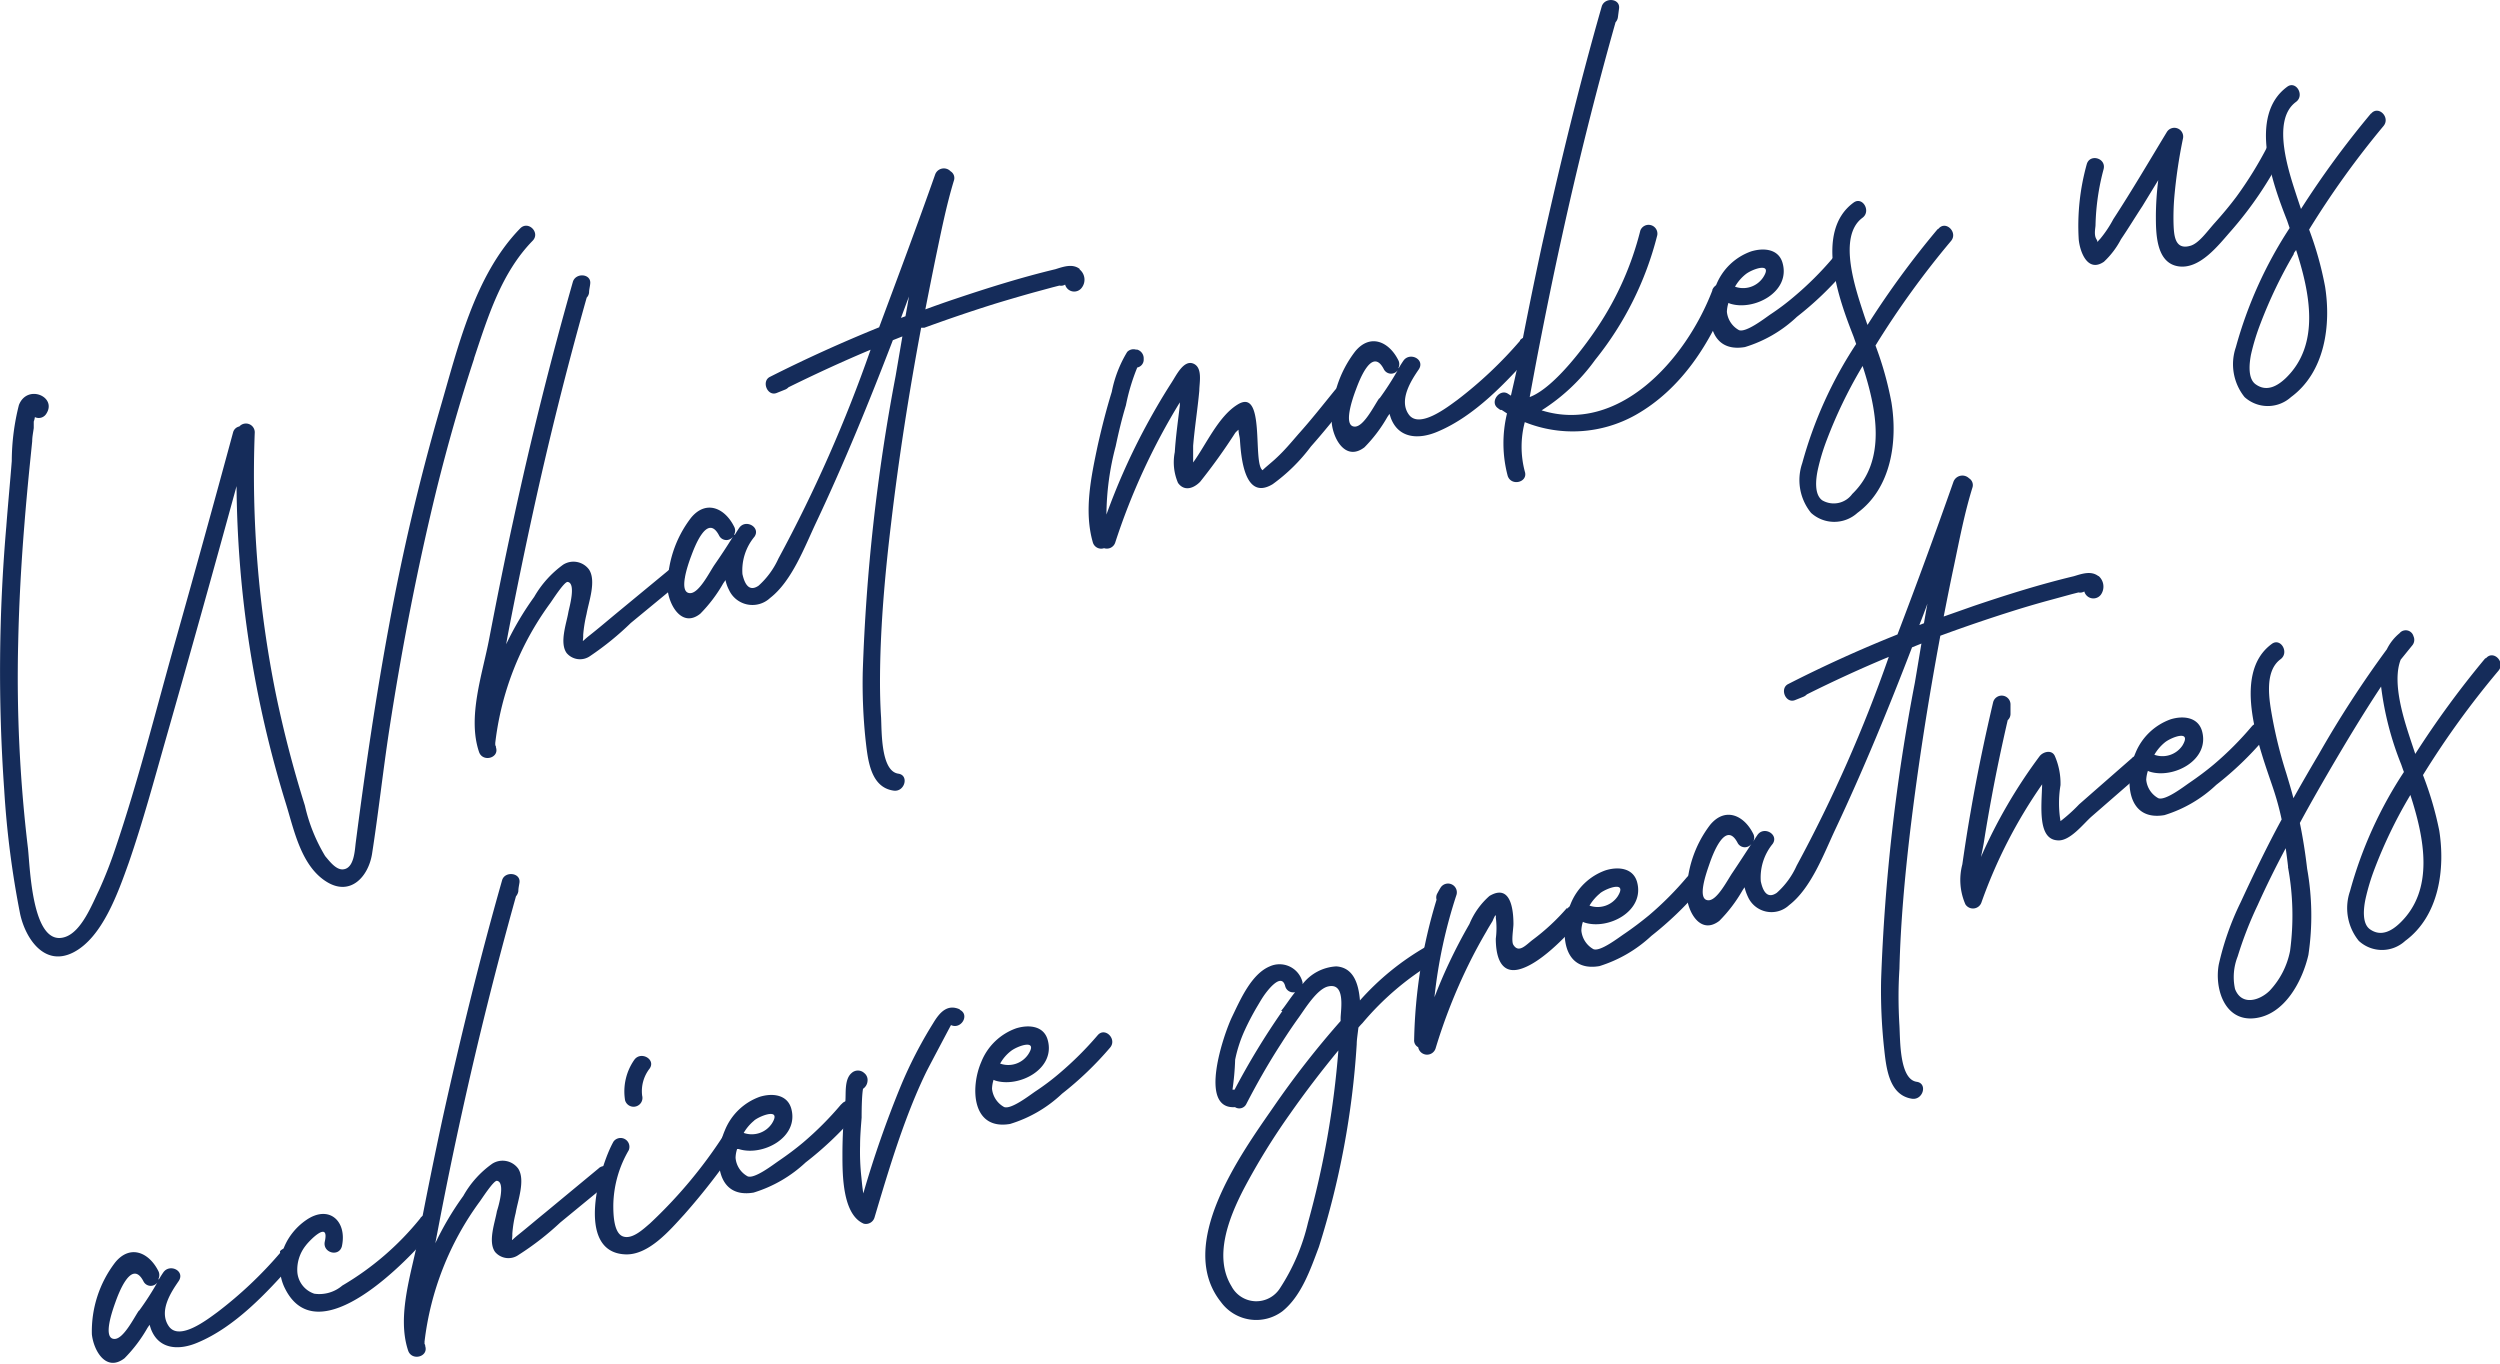 <svg xmlns="http://www.w3.org/2000/svg" viewBox="0 0 178.5 97.4"><defs><style>.cls-1{fill:#152c5a;}</style></defs><title>Asset 7mdpi</title><g id="Layer_2" data-name="Layer 2"><g id="Layer_1-2" data-name="Layer 1"><path class="cls-1" d="M33.85,25.58c1-3,1.95-6.1,4.18-8.39.57-.58-.32-1.47-.89-.88-3.27,3.36-4.45,8.53-5.73,12.9A158.25,158.25,0,0,0,27.77,44.7c-.95,5.13-1.7,10.29-2.37,15.46-.07.55-.11,1.82-.88,1.91-.52.07-1-.59-1.3-.94a12.1,12.1,0,0,1-1.45-3.61,81.9,81.9,0,0,1-2.08-8,79,79,0,0,1-1.5-18.66.63.63,0,0,0-1.1-.41.58.58,0,0,0-.45.43Q14.59,38.45,12.46,46c-1.36,4.84-2.59,9.75-4.2,14.51a30.56,30.56,0,0,1-1.19,3.05c-.49,1-1.23,2.92-2.39,3.33C2.3,67.73,2.15,62,2,60.6a102.69,102.69,0,0,1-.7-14.77c.06-2.75.21-5.5.43-8.23.11-1.41.24-2.82.38-4.23L2.3,31.5c0-.31.07-.63.11-.94,0-.15,0-.31,0-.46a1.36,1.36,0,0,0,.08-.32.63.63,0,0,0,.81-.23c.81-1.22-1.36-2.16-1.95-.63a16.43,16.43,0,0,0-.51,4C.72,34.46.57,36,.45,37.59A120.4,120.4,0,0,0,.3,56.39a66.36,66.36,0,0,0,1.14,8.88C1.82,67,3.17,69.06,5.24,68s3.19-4.27,3.95-6.39c1-2.89,1.81-5.89,2.65-8.84q2.57-9,5.05-18.06A78.66,78.66,0,0,0,20.42,57.4c.58,1.88,1.09,4.48,2.95,5.59,1.68,1,2.93-.42,3.19-2,.46-2.94.78-5.91,1.23-8.86.89-5.78,2-11.54,3.39-17.22.78-3.13,1.66-6.24,2.67-9.3Z"/><path class="cls-1" d="M47.84,40.63,44,43.8c-.64.53-1.27,1.07-1.92,1.58s-.42.52-.44-.05a9.63,9.63,0,0,1,.24-1.49c.15-.86.71-2.35.18-3.17a1.38,1.38,0,0,0-1.84-.36,7.33,7.33,0,0,0-2.08,2.31,21.64,21.64,0,0,0-2,3.38v0c.07-.41.15-.83.23-1.25.53-2.72,1.09-5.44,1.68-8.14q1.69-7.74,3.84-15.36a.61.61,0,0,0,.17-.36c0-.21.06-.41.08-.62.1-.72-1-.83-1.23-.17q-2.41,8.47-4.27,17.1c-.61,2.79-1.17,5.59-1.71,8.4-.47,2.49-1.57,5.58-.73,8.08.25.77,1.47.45,1.21-.32,0-.05,0-.1-.05-.15a.83.83,0,0,0,0-.15,21,21,0,0,1,2.09-7,21.33,21.33,0,0,1,1.84-3c.14-.19,1-1.54,1.24-1.51.63.09.1,1.87.05,2.17-.13.78-.65,2.18-.12,2.91a1.25,1.25,0,0,0,1.69.2,20.77,20.77,0,0,0,2.89-2.35l3.64-3c.62-.52-.27-1.4-.89-.89Z"/><path class="cls-1" d="M64.65,22.58l-.32.12.57-1.53c-.08.47-.16.94-.25,1.41ZM51,40.35c-.36.54-1.09,2-1.72,2-.88,0-.15-2.06.06-2.62s1.14-3.15,2-1.5a.58.58,0,0,0,1,.08Q51.69,39.36,51,40.35ZM77.11,19.22c-.51-.42-1.18-.18-1.75,0-2.42.58-4.81,1.33-7.16,2.12-.72.24-1.42.49-2.13.75.24-1.22.48-2.43.73-3.65.39-1.85.76-3.74,1.31-5.55a.56.56,0,0,0-.24-.66.66.66,0,0,0-1.1.23c-1.29,3.66-2.65,7.29-4,10.91-2.64,1.07-5.25,2.25-7.8,3.54-.62.31-.18,1.41.48,1.15l.6-.24a.65.65,0,0,0,.25-.17c1.93-.95,3.88-1.85,5.86-2.68a101.8,101.8,0,0,1-6.58,14.91,5.83,5.83,0,0,1-1.42,1.94c-.69.47-1-.15-1.15-.83a3.76,3.76,0,0,1,.86-2.67c.46-.67-.63-1.29-1.09-.63-.11.16-.21.32-.31.49l-.06,0a.59.59,0,0,0,0-.59c-.66-1.32-2-1.92-3.07-.62a8.08,8.08,0,0,0-1.67,5.14c.12,1.15,1.05,2.73,2.33,1.71a10.32,10.32,0,0,0,1.64-2.17l.16-.23a2.67,2.67,0,0,0,.25.7,1.84,1.84,0,0,0,2.93.58c1.57-1.21,2.48-3.68,3.3-5.41,2-4.24,3.79-8.62,5.47-13l.68-.27-.48,2.81A136.27,136.27,0,0,0,61.6,48a38.7,38.7,0,0,0,.2,4.81c.16,1.37.32,3.4,2,3.64.8.12,1.13-1.1.34-1.21-1.25-.18-1.18-3-1.23-4-.09-1.35-.09-2.7-.06-4.06.08-3.27.38-6.53.77-9.78.55-4.68,1.28-9.34,2.15-14L66,23.4q2.49-.91,5-1.7c.92-.28,1.84-.55,2.77-.81l1.4-.38.47-.12a.55.55,0,0,0,.41-.07.67.67,0,0,0,1.19.22.94.94,0,0,0-.18-1.32Z"/><path class="cls-1" d="M95.31,27.86C94.45,28.92,93.6,30,92.7,31c-.51.59-1,1.18-1.6,1.73-.2.2-1,.84-.94.85-.76-.44.24-6-1.82-4.68-1.36.85-2.23,2.86-3.15,4.12h0c0-.4,0-.84,0-1.19.11-1.32.32-2.62.44-3.94,0-.56.26-1.65-.43-1.93s-1.22.85-1.54,1.34c-.74,1.15-1.42,2.33-2.06,3.54A46.7,46.7,0,0,0,79,36.74a19.46,19.46,0,0,1,.66-4.88c.21-1,.45-2,.73-2.92a14.59,14.59,0,0,1,.81-2.7.57.57,0,0,0,.46-.58v-.09a.65.65,0,0,0-.47-.61l-.09,0a.62.62,0,0,0-.62.17,8.66,8.66,0,0,0-1.1,2.85c-.39,1.26-.71,2.53-1,3.81-.47,2.23-1,4.7-.35,6.94a.62.62,0,0,0,.8.41.63.63,0,0,0,.8-.41,46.83,46.83,0,0,1,4.61-10c0,.07,0,.14,0,.21-.13,1.11-.29,2.22-.36,3.34a3.73,3.73,0,0,0,.23,2.2c.45.63,1.12.39,1.58-.08A41.57,41.57,0,0,0,88.2,30.9a2.61,2.61,0,0,1,.23-.22c0,.26.09.52.1.7.08,1.24.32,4.41,2.34,3.19a12.66,12.66,0,0,0,2.73-2.69c.89-1,1.75-2.08,2.6-3.13.51-.63-.38-1.52-.89-.89Z"/><path class="cls-1" d="M98.46,28.46c-.36.53-1.09,2-1.72,2-.88,0-.15-2.05.06-2.61s1.14-3.15,2-1.5a.58.58,0,0,0,1,.08c-.4.7-.83,1.37-1.29,2Zm10.08-4.14a29.42,29.42,0,0,1-4.48,4.23c-.7.51-2.72,2.09-3.47,1.05s.2-2.48.7-3.21-.64-1.29-1.09-.63c-.11.16-.21.32-.31.49l-.06.05a.61.61,0,0,0,0-.6c-.66-1.31-2-1.91-3.07-.61a8.08,8.08,0,0,0-1.67,5.14c.12,1.14,1,2.72,2.33,1.71a10.32,10.32,0,0,0,1.64-2.17l.15-.22.09.28c.55,1.49,2,1.56,3.32,1,2.65-1.1,4.93-3.52,6.8-5.65.53-.61-.36-1.5-.9-.88Z"/><path class="cls-1" d="M122.26,20.74c-1.94,5.05-6.74,10.26-12.19,8.56a13.78,13.78,0,0,0,3.82-3.6,23.21,23.21,0,0,0,4.44-8.91.63.63,0,0,0-1.21-.33,22.06,22.06,0,0,1-3.05,6.89c-.66,1-3,4.31-4.85,5,.2-1.08.4-2.17.61-3.26.53-2.72,1.08-5.44,1.68-8.15q1.69-7.73,3.84-15.35a.67.67,0,0,0,.17-.37l.08-.61c.1-.72-1-.83-1.23-.17-1.62,5.65-3,11.36-4.28,17.1q-.9,4.18-1.7,8.39c-.14.74-.33,1.52-.51,2.32l-.2-.13c-.58-.4-1.32.55-.76,1l.13.1h0l.08.05.09,0,.38.25a9.07,9.07,0,0,0,.05,4.46c.26.77,1.48.45,1.22-.32a6.89,6.89,0,0,1,0-3.52,9.17,9.17,0,0,0,7.91-.51c3.28-1.85,5.37-5.16,6.69-8.59.3-.76-.92-1.09-1.21-.34Z"/><path class="cls-1" d="M124.64,19.58c.46-.37,2-.92,1.24.24a1.72,1.72,0,0,1-2,.65,3.08,3.08,0,0,1,.76-.89Zm6.2-1.13a23,23,0,0,1-2.71,2.7,17.2,17.2,0,0,1-1.74,1.31c-.43.3-1.74,1.31-2.23,1.11a1.68,1.68,0,0,1-.86-1.31,2.39,2.39,0,0,1,.11-.63l.12.05c1.69.54,4.35-.83,3.74-2.92-.29-1-1.36-1.08-2.24-.81a4.19,4.19,0,0,0-2.5,2.41c-.78,1.8-.69,4.89,2.06,4.42a9.35,9.35,0,0,0,3.71-2.16,23.22,23.22,0,0,0,3.43-3.29c.52-.61-.37-1.5-.89-.88Z"/><path class="cls-1" d="M132.25,35.27a1.63,1.63,0,0,1-2.13.46c-.61-.42-.46-1.55-.34-2.14a14.93,14.93,0,0,1,.68-2.25,33.18,33.18,0,0,1,2.36-4.92l.17-.29c1,3.08,1.74,6.75-.74,9.14Zm6.09-18.9a63.53,63.53,0,0,0-5,6.83c-.1-.27-.19-.54-.28-.81-.54-1.67-1.89-5.5-.08-6.84.64-.47,0-1.56-.64-1.08-2.83,2.08-1,7,0,9.55l.19.54a29.69,29.69,0,0,0-3.85,8.51,3.71,3.71,0,0,0,.63,3.55,2.46,2.46,0,0,0,3.31,0c2.42-1.78,2.88-5.11,2.43-7.88a23.87,23.87,0,0,0-1.14-4.07,62.84,62.84,0,0,1,5.39-7.46c.52-.61-.37-1.5-.89-.88Z"/><path class="cls-1" d="M161.92,10.41a27.31,27.31,0,0,1-2.25,3.65c-.48.64-1,1.26-1.54,1.86s-1.13,1.46-1.74,1.63c-1.13.33-1.17-.79-1.2-1.6a17.59,17.59,0,0,1,.06-1.92,36.23,36.23,0,0,1,.61-4.12.63.63,0,0,0-1.15-.48c-1.26,2.08-2.49,4.18-3.82,6.22a8.18,8.18,0,0,1-.95,1.42c-.3.28-.07.31-.26,0s-.06-.81-.06-1a16.79,16.79,0,0,1,.58-4c.19-.79-1-1.12-1.21-.33a16.35,16.35,0,0,0-.57,5.34c.08.89.63,2.41,1.8,1.61a6,6,0,0,0,1.22-1.61c.53-.78,1-1.56,1.52-2.35l1.14-1.87a21.33,21.33,0,0,0-.17,2.52c0,1.24,0,3.36,1.57,3.63s2.93-1.55,3.81-2.54A26.51,26.51,0,0,0,163,11c.37-.72-.72-1.35-1.09-.63Z"/><path class="cls-1" d="M163.2,27c-.59.56-1.35,1-2.13.45-.61-.41-.46-1.55-.35-2.13a15.82,15.82,0,0,1,.69-2.25,33.18,33.18,0,0,1,2.36-4.92c0-.1.11-.2.17-.3,1,3.09,1.74,6.76-.74,9.15Zm6.09-18.9a65.93,65.93,0,0,0-5,6.82l-.27-.81c-.54-1.67-1.9-5.5-.09-6.83.65-.47,0-1.56-.63-1.08-2.83,2.08-1,7,0,9.55l.18.53a30.06,30.06,0,0,0-3.84,8.51,3.75,3.75,0,0,0,.62,3.56,2.47,2.47,0,0,0,3.32,0c2.42-1.78,2.87-5.12,2.43-7.89a24.13,24.13,0,0,0-1.14-4.07A63.55,63.55,0,0,1,170.18,9c.52-.62-.37-1.51-.89-.88Z"/><path class="cls-1" d="M9.9,93.6c-.36.54-1.09,2-1.72,2-.88,0-.14-2.06.06-2.62s1.14-3.15,2-1.5a.58.58,0,0,0,1,.08c-.4.7-.83,1.37-1.29,2ZM20,89.46a29,29,0,0,1-4.48,4.23c-.7.51-2.72,2.09-3.47,1s.2-2.48.7-3.21-.63-1.29-1.09-.63c-.11.16-.21.32-.31.49l-.05,0a.63.63,0,0,0,0-.6c-.66-1.31-2-1.91-3.07-.61a8.08,8.08,0,0,0-1.67,5.14c.12,1.14,1,2.73,2.33,1.71a10.32,10.32,0,0,0,1.64-2.17l.15-.22.09.28c.55,1.49,2,1.56,3.32,1,2.65-1.1,4.93-3.52,6.8-5.65.53-.61-.36-1.5-.9-.88Z"/><path class="cls-1" d="M30,87a20.4,20.4,0,0,1-5.56,4.79,2.52,2.52,0,0,1-2,.58,1.77,1.77,0,0,1-1.21-1.54,2.77,2.77,0,0,1,.6-1.9c.25-.34,1.71-1.85,1.36-.28-.17.79,1,1.13,1.22.34.39-1.78-.9-3-2.53-1.89S19.49,90.31,20.35,92c2.36,4.74,8.8-2,10.56-4.15.51-.62-.38-1.52-.89-.89Z"/><path class="cls-1" d="M42.77,83.4l-3.83,3.17c-.64.52-1.27,1.06-1.92,1.58s-.42.52-.44-.06a8.45,8.45,0,0,1,.24-1.48c.14-.86.71-2.35.18-3.17a1.38,1.38,0,0,0-1.84-.36,7,7,0,0,0-2.08,2.31,21.25,21.25,0,0,0-2,3.38v0l.24-1.25q.78-4.08,1.68-8.15Q34.7,71.66,36.84,64a.75.75,0,0,0,.17-.37c0-.2.05-.41.08-.61.1-.72-1.05-.84-1.24-.17-1.61,5.65-3,11.35-4.27,17.1q-.9,4.19-1.7,8.39c-.48,2.5-1.57,5.59-.74,8.09.26.77,1.47.45,1.22-.32,0-.05,0-.1-.05-.15a.83.83,0,0,0,0-.15,21.06,21.06,0,0,1,3.93-10c.14-.18,1-1.53,1.24-1.5.63.09.1,1.87,0,2.17-.13.78-.66,2.18-.13,2.91a1.25,1.25,0,0,0,1.69.2A20.2,20.2,0,0,0,40,87.29l3.65-3c.62-.51-.28-1.39-.9-.88Z"/><path class="cls-1" d="M45.4,79a.63.63,0,0,0,.45-.77,2.62,2.62,0,0,1,.53-1.93c.47-.66-.62-1.28-1.09-.63a3.94,3.94,0,0,0-.66,2.89.63.63,0,0,0,.77.44Zm6.23,2.12a33.63,33.63,0,0,1-5.23,6.24c-.45.38-1.25,1.16-1.92.92s-.69-1.62-.69-2.22a8,8,0,0,1,1.1-3.93.63.63,0,0,0-1.08-.63c-1,1.75-2.78,7.87.8,8.06,1.69.1,3.23-1.74,4.24-2.84a47.53,47.53,0,0,0,3.86-5c.47-.66-.62-1.29-1.08-.63Z"/><path class="cls-1" d="M53.85,80c.47-.37,2-.93,1.25.24a1.73,1.73,0,0,1-2,.65,3.24,3.24,0,0,1,.76-.89Zm6.2-1.14a23,23,0,0,1-2.7,2.71c-.56.47-1.14.9-1.74,1.31-.44.3-1.74,1.31-2.23,1.11a1.66,1.66,0,0,1-.86-1.32,2.09,2.09,0,0,1,.11-.63l.11,0c1.69.55,4.35-.82,3.75-2.91-.3-1-1.37-1.09-2.24-.82a4.22,4.22,0,0,0-2.5,2.41c-.78,1.8-.69,4.9,2.06,4.43A9.49,9.49,0,0,0,57.52,83,24.24,24.24,0,0,0,61,79.71c.52-.61-.37-1.5-.9-.89Z"/><path class="cls-1" d="M68.53,72.07c-.9-.41-1.45.23-1.91,1a30.81,30.81,0,0,0-2.3,4.46,75.07,75.07,0,0,0-2.68,7.68c-.08-.5-.12-1-.14-1.18a16.64,16.64,0,0,1-.09-2.23c0-.68.06-1.35.11-2,0-.24,0-1.51.1-2.06a.73.73,0,0,0,.32-.54.63.63,0,0,0-.24-.59.66.66,0,0,0-.89,0c-.53.44-.4,1.44-.45,2a35.11,35.11,0,0,0-.21,3.83c0,1.43,0,4.28,1.52,4.93a.64.64,0,0,0,.77-.44c.69-2.32,1.38-4.64,2.22-6.9.44-1.18.92-2.35,1.47-3.48.14-.29,1.77-3.36,1.77-3.36.73.34,1.36-.74.63-1.09Z"/><path class="cls-1" d="M72.17,75.05c.46-.37,2-.92,1.24.24a1.72,1.72,0,0,1-2,.65,2.93,2.93,0,0,1,.76-.89Zm6.2-1.13a23.83,23.83,0,0,1-2.71,2.7,17.2,17.2,0,0,1-1.74,1.31c-.44.3-1.74,1.31-2.23,1.11a1.68,1.68,0,0,1-.86-1.31,2.39,2.39,0,0,1,.11-.63l.11.05c1.7.54,4.36-.83,3.75-2.92-.29-1-1.36-1.08-2.24-.81a4.19,4.19,0,0,0-2.5,2.41c-.78,1.8-.69,4.89,2.06,4.42a9.35,9.35,0,0,0,3.71-2.16,23.72,23.72,0,0,0,3.43-3.29c.52-.61-.37-1.5-.89-.88Z"/><path class="cls-1" d="M95.56,75a64.82,64.82,0,0,1-2.17,12.3,14.65,14.65,0,0,1-2,4.68,2,2,0,0,1-3.46-.14c-1.3-2.12-.17-4.92.86-6.92a47.93,47.93,0,0,1,3.31-5.38C93.18,78,94.33,76.49,95.56,75Zm-4-2.81a52.75,52.75,0,0,0-3.41,5.61H88a19.35,19.35,0,0,0,.19-2.14,9.64,9.64,0,0,1,.68-2.09c.25-.55.53-1.08.83-1.6.17-.28.33-.57.52-.85s1.26-1.76,1.54-.72a.59.59,0,0,0,.71.44c-.38.47-.71,1-1,1.34Zm10.23-4.58a18.9,18.9,0,0,0-4.69,3.82C97,70.2,96.62,69.08,95.41,69A3.27,3.27,0,0,0,93,70.27a.78.78,0,0,0,0-.14A1.69,1.69,0,0,0,90.66,69c-1.32.55-2.11,2.4-2.69,3.6s-2.46,6.63.21,6.45a.56.56,0,0,0,.81-.23c.76-1.47,1.58-2.91,2.48-4.3.4-.63.82-1.26,1.26-1.87s1.31-2.05,2.11-2.22c1.21-.27.91,1.55.88,2.23,0,.08,0,.16,0,.24a64.67,64.67,0,0,0-4.8,6.15c-2.35,3.39-7,9.83-3.74,13.92a3.12,3.12,0,0,0,4.39.65c1.36-1.1,2-3,2.6-4.59a60.38,60.38,0,0,0,2.7-14.48c0-.31.07-.72.12-1.18.09-.11.19-.22.29-.32a20.21,20.21,0,0,1,5.1-4.35c.72-.38.08-1.47-.63-1.08Z"/><path class="cls-1" d="M111.88,64.83a15.29,15.29,0,0,1-2.43,2.26c-.48.36-1,1-1.39.38-.17-.24,0-1.16,0-1.5,0-1-.19-2.9-1.71-2a5.4,5.4,0,0,0-1.43,2c-.52.9-1,1.82-1.44,2.75s-.73,1.64-1.06,2.48A35.31,35.31,0,0,1,104,63.87a.63.63,0,0,0-1.15-.48c-.08.13-.15.26-.22.39a.59.59,0,0,0-.06.46,36.57,36.57,0,0,0-1.6,10,.54.54,0,0,0,.29.53.64.64,0,0,0,1.24.09,39.47,39.47,0,0,1,2.36-6q.58-1.18,1.26-2.34c.14-.26.3-.51.45-.76.18-.44.26-.52.23-.24a5.79,5.79,0,0,1,0,1.5c0,1,.22,2.56,1.67,2.19s3.27-2.26,4.3-3.44c.53-.6-.36-1.49-.89-.88Z"/><path class="cls-1" d="M114.24,63.78c.47-.37,2-.93,1.25.24a1.73,1.73,0,0,1-2,.64,3.35,3.35,0,0,1,.76-.88Zm6.2-1.14a23,23,0,0,1-2.7,2.71c-.56.46-1.14.9-1.74,1.31-.44.29-1.74,1.31-2.23,1.11a1.7,1.7,0,0,1-.86-1.32,2.09,2.09,0,0,1,.11-.63l.11.05c1.7.55,4.35-.82,3.75-2.92-.3-1-1.37-1.08-2.24-.81a4.19,4.19,0,0,0-2.5,2.41c-.78,1.8-.69,4.9,2.06,4.43a9.61,9.61,0,0,0,3.71-2.16,24.24,24.24,0,0,0,3.43-3.29c.52-.61-.37-1.51-.9-.89Z"/><path class="cls-1" d="M137.37,44.5l-.33.13c.2-.51.39-1,.58-1.53-.09.47-.17.94-.25,1.4ZM123.72,62.28c-.37.53-1.1,2-1.73,2-.87,0-.14-2,.07-2.61s1.13-3.15,2-1.5a.58.58,0,0,0,1,.07C124.61,60.93,124.17,61.61,123.72,62.28Zm26.11-21.14c-.52-.41-1.19-.17-1.75,0-2.42.58-4.81,1.33-7.17,2.13l-2.13.75c.24-1.22.48-2.44.74-3.65.39-1.86.75-3.74,1.31-5.55a.57.57,0,0,0-.24-.67.68.68,0,0,0-1.11.24q-1.93,5.49-4,10.91-4,1.6-7.8,3.54c-.63.31-.19,1.41.48,1.15l.6-.24a.74.74,0,0,0,.25-.17q2.88-1.44,5.85-2.68a101.21,101.21,0,0,1-6.58,14.91,5.7,5.7,0,0,1-1.42,1.94c-.69.47-1-.15-1.14-.83a3.79,3.79,0,0,1,.85-2.67c.46-.67-.63-1.3-1.09-.63-.11.16-.21.32-.31.49l0,0a.61.61,0,0,0,0-.6c-.66-1.31-2-1.91-3.07-.61a8.13,8.13,0,0,0-1.66,5.14c.11,1.14,1,2.72,2.32,1.71a10.36,10.36,0,0,0,1.65-2.17l.15-.23a3.66,3.66,0,0,0,.25.7,1.84,1.84,0,0,0,2.93.58c1.58-1.21,2.49-3.69,3.3-5.41,2-4.25,3.8-8.62,5.48-13l.67-.27c-.16.94-.31,1.87-.47,2.8A136.54,136.54,0,0,0,134.31,70a38.46,38.46,0,0,0,.21,4.8c.15,1.37.32,3.4,2,3.65.79.11,1.13-1.1.33-1.21-1.24-.18-1.17-3-1.23-4-.08-1.35-.09-2.71,0-4.06.08-3.27.38-6.54.76-9.79.56-4.67,1.29-9.34,2.16-14l.22-.08q2.49-.91,5-1.7c.92-.29,1.85-.56,2.78-.81l1.39-.38.47-.12a.58.58,0,0,0,.42-.07.67.67,0,0,0,1.19.22,1,1,0,0,0-.18-1.33Z"/><path class="cls-1" d="M152.23,54.12l-2.64,2.31-1.14,1a11.57,11.57,0,0,1-1.33,1.2,7.84,7.84,0,0,1,0-2.57,4.9,4.9,0,0,0-.4-2.07c-.21-.49-.84-.32-1.09,0a36.76,36.76,0,0,0-4.19,7.2c.08-.36.15-.71.2-1,.17-1.09.36-2.18.56-3.26.34-1.85.73-3.68,1.15-5.51a.6.6,0,0,0,.2-.43l0-.68a.63.63,0,0,0-1.24-.17c-.61,2.6-1.16,5.22-1.61,7.85-.22,1.24-.41,2.48-.59,3.73a4.34,4.34,0,0,0,.22,2.85.64.64,0,0,0,1.15-.15A35.27,35.27,0,0,1,145.81,56c-.05,1.63-.32,3.9,1.08,4,.9.1,1.87-1.2,2.46-1.71L153.13,55c.61-.53-.29-1.42-.9-.89Z"/><path class="cls-1" d="M154.58,53c.47-.37,1.95-.93,1.24.24a1.72,1.72,0,0,1-2,.65,3.24,3.24,0,0,1,.76-.89Zm6.2-1.14a23,23,0,0,1-2.7,2.71c-.56.47-1.14.9-1.74,1.31-.44.3-1.74,1.31-2.24,1.11a1.68,1.68,0,0,1-.86-1.32,2.49,2.49,0,0,1,.12-.63l.11.05c1.69.55,4.35-.82,3.75-2.91-.3-1-1.37-1.09-2.24-.82a4.26,4.26,0,0,0-2.51,2.41c-.78,1.8-.69,4.9,2.07,4.43a9.38,9.38,0,0,0,3.7-2.16,23.22,23.22,0,0,0,3.43-3.29c.53-.61-.36-1.5-.89-.89Z"/><path class="cls-1" d="M171.36,65.9c-.59.57-1.35,1-2.13.46-.61-.41-.46-1.55-.34-2.14a15.29,15.29,0,0,1,.68-2.25,33.66,33.66,0,0,1,2.36-4.92l.17-.29c1,3.09,1.74,6.76-.74,9.14Zm-8-4a19,19,0,0,1,.15,6,5.74,5.74,0,0,1-1.46,2.84c-.71.7-2,1.1-2.47-.13a4,4,0,0,1,.19-2.32,26.81,26.81,0,0,1,1.43-3.67c.62-1.38,1.29-2.73,2-4.06.06.44.12.88.17,1.33ZM177.45,47a67.15,67.15,0,0,0-5,6.83l-.27-.81c-.45-1.38-1.44-4.21-.77-5.92l.81-1a.62.62,0,0,0,.1-.68.57.57,0,0,0-.64-.41.55.55,0,0,0-.35.2h0a3.43,3.43,0,0,0-.91,1.15,76.44,76.44,0,0,0-4.87,7.51q-.92,1.55-1.8,3.12c-.15-.59-.33-1.18-.51-1.78a31.81,31.81,0,0,1-1-4c-.22-1.23-.59-3.27.59-4.14.65-.48,0-1.57-.63-1.09-2.94,2.16-.81,7.58.1,10.3a19.93,19.93,0,0,1,.61,2.23c-1.05,1.93-2,3.91-2.93,5.92a20,20,0,0,0-1.56,4.44c-.31,1.71.41,4.08,2.57,3.83s3.41-2.69,3.83-4.52a19,19,0,0,0-.09-6.15c-.13-1.12-.3-2.2-.52-3.27.68-1.26,1.39-2.5,2.11-3.74,1.17-2,2.37-4,3.69-6a22.07,22.07,0,0,0,1.44,5.57c.06.17.12.35.19.53a29.69,29.69,0,0,0-3.85,8.51,3.71,3.71,0,0,0,.63,3.55,2.44,2.44,0,0,0,3.31,0c2.42-1.78,2.87-5.12,2.43-7.89A23.87,23.87,0,0,0,173,55.34a62.73,62.73,0,0,1,5.39-7.45c.52-.62-.37-1.51-.89-.89Z"/></g></g></svg>